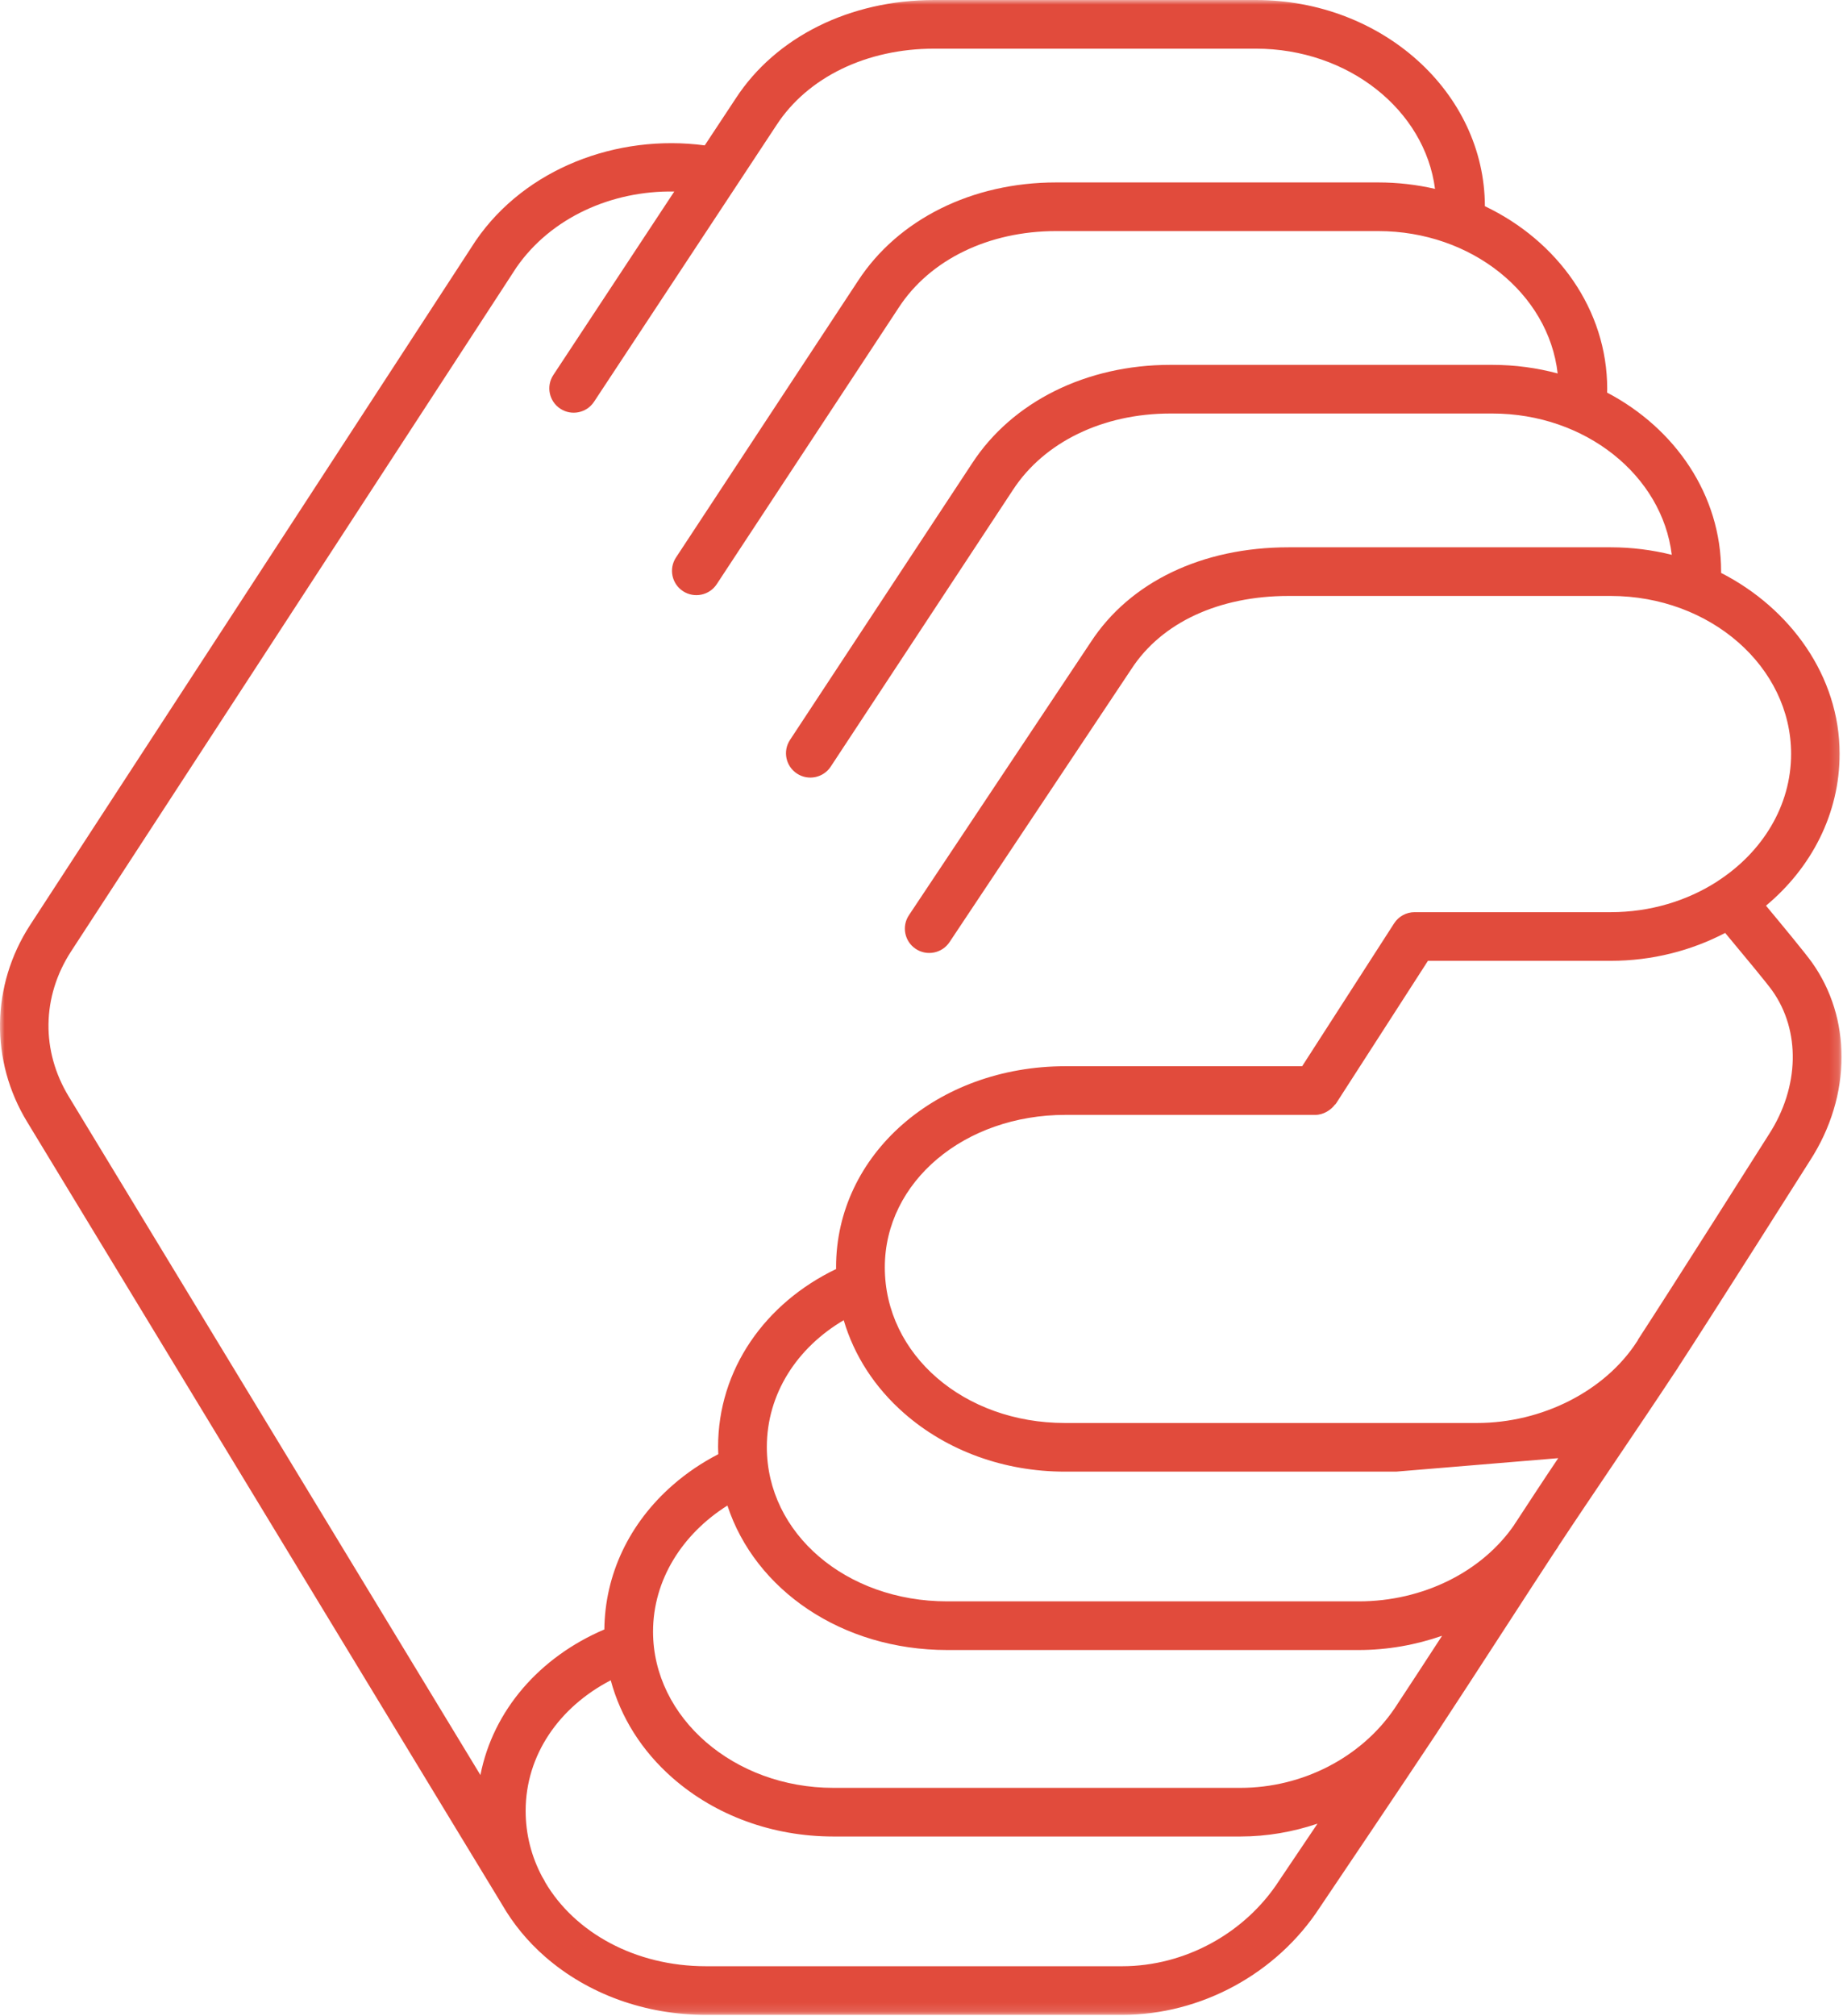 <?xml version="1.0" encoding="UTF-8" standalone="no"?>
<svg width="203px" height="222px" viewBox="0 0 203 222" version="1.1" xmlns="http://www.w3.org/2000/svg" xmlns:xlink="http://www.w3.org/1999/xlink">
    <!-- Generator: Sketch 3.8.3 (29802) - http://www.bohemiancoding.com/sketch -->
    <title>Page 1 Copy</title>
    <desc>Created with Sketch.</desc>
    <defs>
        <polygon id="path-1" points="202.842 221.878 0 221.878 0 0 202.842 0"></polygon>
    </defs>
    <g id="Page-1" stroke="none" stroke-width="1" fill="none" fill-rule="evenodd">
        <g id="Landing-Copy" transform="translate(-823, -31)">
            <g id="Page-1-Copy" transform="translate(823, 31)">
                <mask id="mask-2" fill="white">
                    <use xlink:href="#path-1"></use>
                </mask>
                <g id="Clip-2"></g>
                <path d="M195.189,109.065 C198.348,113.488 198.216,119.702 194.836,124.924 C194.729,125.093 184.166,141.78 180.398,147.557 L180.415,147.57 C180.369,147.63 180.323,147.705 180.282,147.77 C176.765,153.185 169.859,156.699 162.688,156.699 L117.294,156.699 C106.172,156.699 97.459,149.171 97.459,139.56 C97.459,130.145 106.201,122.77 117.36,122.77 L144.896,122.77 C145.758,122.77 146.616,122.236 147.064,121.606 L147.064,121.654 C147.064,121.65 147.045,121.669 147.049,121.665 C147.091,121.61 147.12,121.567 147.157,121.509 C147.16,121.505 147.158,121.521 147.161,121.517 L157.283,105.805 L177.418,105.805 C182.007,105.805 186.311,104.674 190.022,102.734 C192.144,105.277 194.612,108.258 195.189,109.065 L195.189,109.065 Z M171.634,160.572 C169.882,163.172 168.238,165.7 167.035,167.533 C166.957,167.652 166.883,167.757 166.802,167.881 L166.812,167.883 C163.235,173.107 156.713,176.342 149.658,176.342 L104.334,176.342 C93.192,176.342 84.464,168.871 84.464,159.352 C84.464,153.493 87.781,148.412 92.932,145.379 C94.069,149.246 96.336,152.779 99.592,155.631 C104.314,159.767 110.601,162.056 117.294,162.056 L153.776,162.056 L171.634,160.572 Z M140.876,207.12 C137.115,212.909 130.494,216.521 123.597,216.521 L77.763,216.521 C69.936,216.521 63.305,212.798 60.051,207.271 C60.006,207.171 59.957,207.066 59.899,206.97 L59.72,206.672 C58.55,204.478 57.898,202.021 57.898,199.409 C57.898,193.253 61.606,187.968 67.271,185.032 C68.36,189.089 70.682,192.803 74.077,195.781 C78.811,199.933 85.103,202.235 91.795,202.235 L136.627,202.235 C139.549,202.235 142.419,201.731 145.118,200.82 C142.786,204.285 140.943,207.018 140.901,207.081 C140.893,207.093 140.884,207.106 140.876,207.12 L140.876,207.12 Z M153.837,187.782 C153.806,187.829 153.77,187.883 153.738,187.932 C153.694,187.997 153.646,188.075 153.602,188.14 C149.937,193.527 143.476,196.878 136.627,196.878 L91.795,196.878 C80.842,196.878 71.931,189.152 71.931,179.675 C71.931,173.971 75.162,168.918 80.122,165.789 C83.173,175.082 92.718,181.699 104.334,181.699 L139.519,181.699 L149.658,181.699 C152.846,181.699 155.952,181.135 158.841,180.131 C156.934,183.067 155.136,185.812 153.837,187.782 L153.837,187.782 Z M7.59,120.778 C4.513,115.736 4.599,109.755 7.816,104.787 L56.875,29.463 C60.69,23.947 67.412,20.967 74.269,21.091 L60.947,41.296 C60.132,42.533 60.476,44.194 61.715,45.006 C62.953,45.819 64.618,45.476 65.433,44.24 L66.401,42.772 L85.527,13.779 C88.967,8.497 95.461,5.358 102.898,5.358 L138.322,5.358 C148.519,5.358 156.942,12.123 158.062,20.8 C156.059,20.337 153.961,20.09 151.8,20.09 L116.322,20.09 C107.087,20.09 98.927,24.141 94.499,30.94 L86.69,42.802 L74.458,61.392 C73.644,62.629 73.99,64.288 75.229,65.099 C76.469,65.911 78.133,65.565 78.947,64.329 L79.911,62.862 L98.995,33.869 C102.435,28.586 108.912,25.447 116.322,25.447 L151.8,25.447 C162.089,25.447 170.576,32.335 171.571,41.125 C169.292,40.513 166.88,40.179 164.383,40.179 L148.172,40.179 L128.905,40.179 C119.662,40.179 111.497,44.23 107.07,51.028 L99.255,62.891 L87.015,81.481 C86.2,82.718 86.545,84.376 87.785,85.188 C89.024,86 90.689,85.655 91.503,84.419 L92.469,82.951 L111.565,53.958 C115.005,48.676 121.487,45.537 128.905,45.537 L148.172,45.537 L164.383,45.537 C174.626,45.537 183.082,52.363 184.14,61.096 C181.997,60.561 179.743,60.269 177.414,60.269 L161.65,60.269 L141.935,60.269 C132.414,60.269 124.464,64.077 120.139,70.718 L111.971,82.98 L100.116,100.782 C99.295,102.014 99.632,103.675 100.867,104.493 C102.102,105.311 103.769,104.975 104.589,103.743 L104.874,103.315 L124.627,73.66 C127.958,68.545 134.267,65.626 141.935,65.626 L161.65,65.626 L177.414,65.626 C188.37,65.626 197.284,73.422 197.284,83.022 C197.284,88.747 194.115,93.826 189.234,97.001 C189.195,97.025 189.156,97.059 189.117,97.085 C185.833,99.19 181.789,100.448 177.418,100.448 L155.816,100.448 C154.903,100.448 154.051,100.912 153.557,101.679 L143.428,117.412 L138.496,117.412 L117.36,117.412 C103.19,117.412 92.09,127.126 92.09,139.545 C92.09,139.614 92.094,139.675 92.095,139.744 C84.285,143.495 79.094,150.781 79.094,159.341 C79.094,159.608 79.106,159.871 79.116,160.136 C77.302,161.073 75.609,162.215 74.08,163.556 C69.291,167.756 66.632,173.388 66.567,179.436 C59.455,182.465 54.314,188.33 52.916,195.466 L52.308,194.465 L7.59,120.778 Z M81.033,10.848 L77.624,16.01 C67.941,14.727 57.868,18.566 52.43,26.461 C52.417,26.48 52.404,26.497 52.392,26.516 L3.309,101.875 C-0.991,108.516 -1.107,116.827 3,123.558 L47.715,197.24 L55.307,209.739 C55.307,209.74 55.307,209.74 55.308,209.741 C56.52,211.841 58.108,213.789 60.051,215.482 C64.776,219.597 71.066,221.878 77.763,221.878 L123.597,221.878 C132.286,221.878 140.626,217.338 145.368,210.053 C145.755,209.48 154.797,196.063 158.11,191.056 C158.184,190.946 158.26,190.833 158.332,190.722 C158.341,190.709 158.346,190.694 158.354,190.681 C160.189,187.899 162.981,183.596 165.683,179.433 C167.772,176.212 169.793,173.1 171.257,170.865 C171.356,170.72 171.464,170.58 171.56,170.432 C171.599,170.373 171.627,170.31 171.66,170.249 C173.246,167.84 175.607,164.339 177.896,160.947 C180.246,157.464 182.667,153.874 184.355,151.309 C184.503,151.098 184.647,150.884 184.788,150.668 C184.813,150.629 184.83,150.589 184.853,150.549 C188.604,144.803 199.268,127.954 199.362,127.807 C201.68,124.226 202.842,120.253 202.842,116.394 C202.841,112.653 201.749,109.018 199.561,105.956 C198.852,104.963 196.314,101.89 194.517,99.733 C199.516,95.57 202.629,89.614 202.629,83.008 C202.629,74.446 197.181,66.977 189.574,63.089 L189.574,62.918 C189.574,54.523 184.531,47.179 177.015,43.232 C177.015,43.097 177.028,42.965 177.028,42.829 C177.028,34.104 171.563,26.528 163.555,22.707 C163.527,10.174 152.222,0 138.322,0 L102.898,0 C93.635,0 85.458,4.051 81.033,10.848 L81.033,10.848 Z" id="Fill-1" fill="#E14B3C" mask="url(#mask-2)"></path>
            </g>
        </g>
    </g>
</svg>